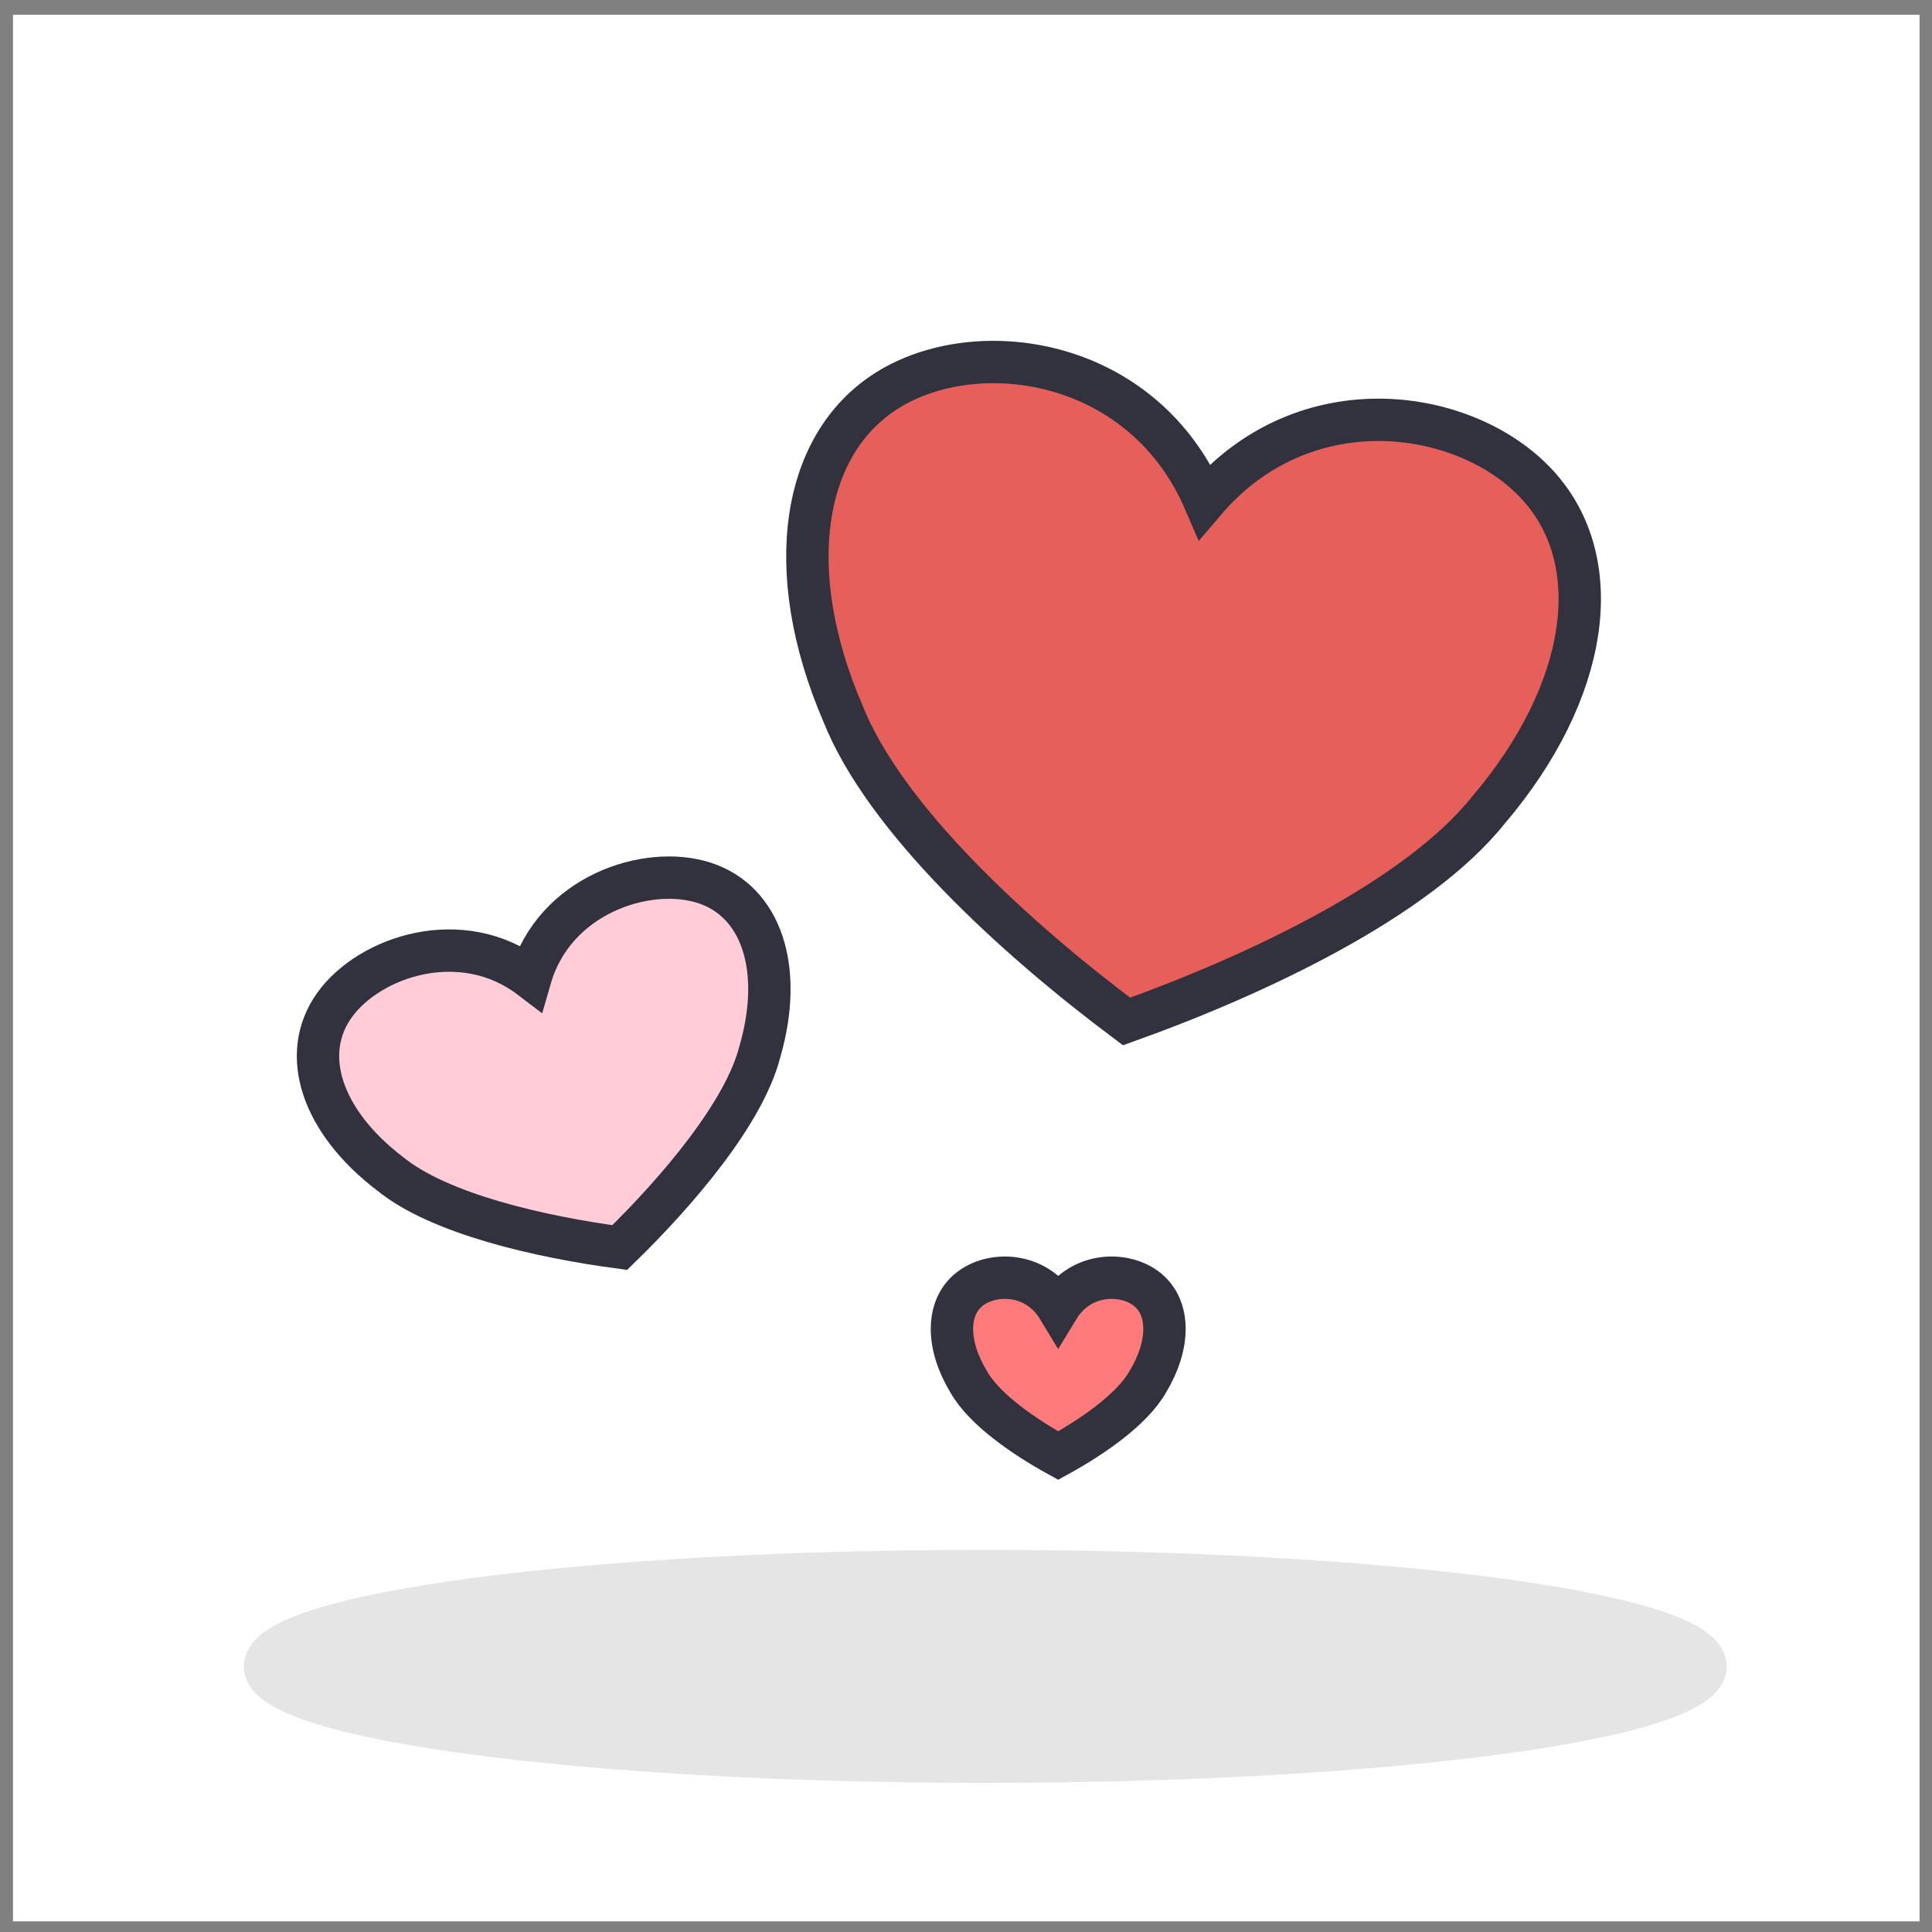 <?xml version="1.0" encoding="UTF-8" standalone="no"?>
<svg version="1.1" xmlns="http://www.w3.org/2000/svg" xmlns:xlink="http://www.w3.org/1999/xlink" xmlns:i="http://ns.adobe.com/AdobeIllustrator/10.0/" width="364.8" height="364.8">
	<rect width="100%" height="100%" fill="#808080" stroke="none"/>
	<g id="dp_dp001" transform="matrix(1,0,0,1,-7673.96,-2504.36)">
		<path id="dp_path002" fill="white" fill-rule="evenodd" d="M 7676.41,2507.15 L 8036.41,2507.15 L 8036.41,2867.15 L 7676.41,2867.15 Z "/>
		<path id="dp_path003" fill="#e5e5e5" fill-rule="evenodd" stroke="#e5e5e5" stroke-width="8" d="M 7860,2801 C 7935.11,2801 7996,2809.06 7996,2819 C 7996,2828.94 7935.11,2837 7860,2837 C 7784.89,2837 7724,2828.94 7724,2819 C 7724,2809.06 7784.89,2801 7860,2801 Z "/>
		<path id="dp_path004" fill="#ff7b7b" fill-rule="evenodd" stroke="#31323d" stroke-width="8" d="M 7873.77,2751.38 C 7878,2744.42 7886.44,2744.42 7890.67,2747.9 C 7894.89,2751.38 7894.89,2758.33 7890.67,2765.29 C 7887.71,2770.51 7880.11,2775.72 7873.77,2779.2 C 7867.44,2775.72 7859.83,2770.51 7856.88,2765.29 C 7852.65,2758.33 7852.65,2751.38 7856.88,2747.9 C 7861.1,2744.42 7869.55,2744.42 7873.77,2751.38 Z "/>
		<path id="dp_path005" fill="#e75f5a" fill-rule="evenodd" stroke="#31323d" stroke-width="8" d="M 7901.43,2599.01 C 7920.37,2576.75 7950.85,2581.32 7964.25,2595.89 C 7977.65,2610.46 7973.97,2635.01 7955.04,2657.28 C 7941.6,2674.1 7911.39,2688.39 7886.68,2697.24 C 7865.66,2681.52 7840.99,2658.99 7833.08,2638.97 C 7821.53,2612.12 7825.21,2587.57 7842.3,2577.58 C 7859.39,2567.59 7889.88,2572.17 7901.43,2599.01 Z "/>
		<path id="dp_path006" fill="#ffccd8" fill-rule="evenodd" stroke="#31323d" stroke-width="8" d="M 7774.11,2688.98 C 7761.17,2679.13 7743.72,2684.91 7737.1,2694.17 C 7730.48,2703.43 7734.7,2716.16 7747.64,2726.01 C 7756.91,2733.54 7775.78,2737.89 7790.98,2739.92 C 7801.96,2729.22 7814.51,2714.47 7817.45,2702.89 C 7821.96,2687.27 7817.74,2674.53 7806.91,2671.05 C 7796.07,2667.57 7778.62,2673.35 7774.11,2688.98 Z "/>
	</g>
</svg>